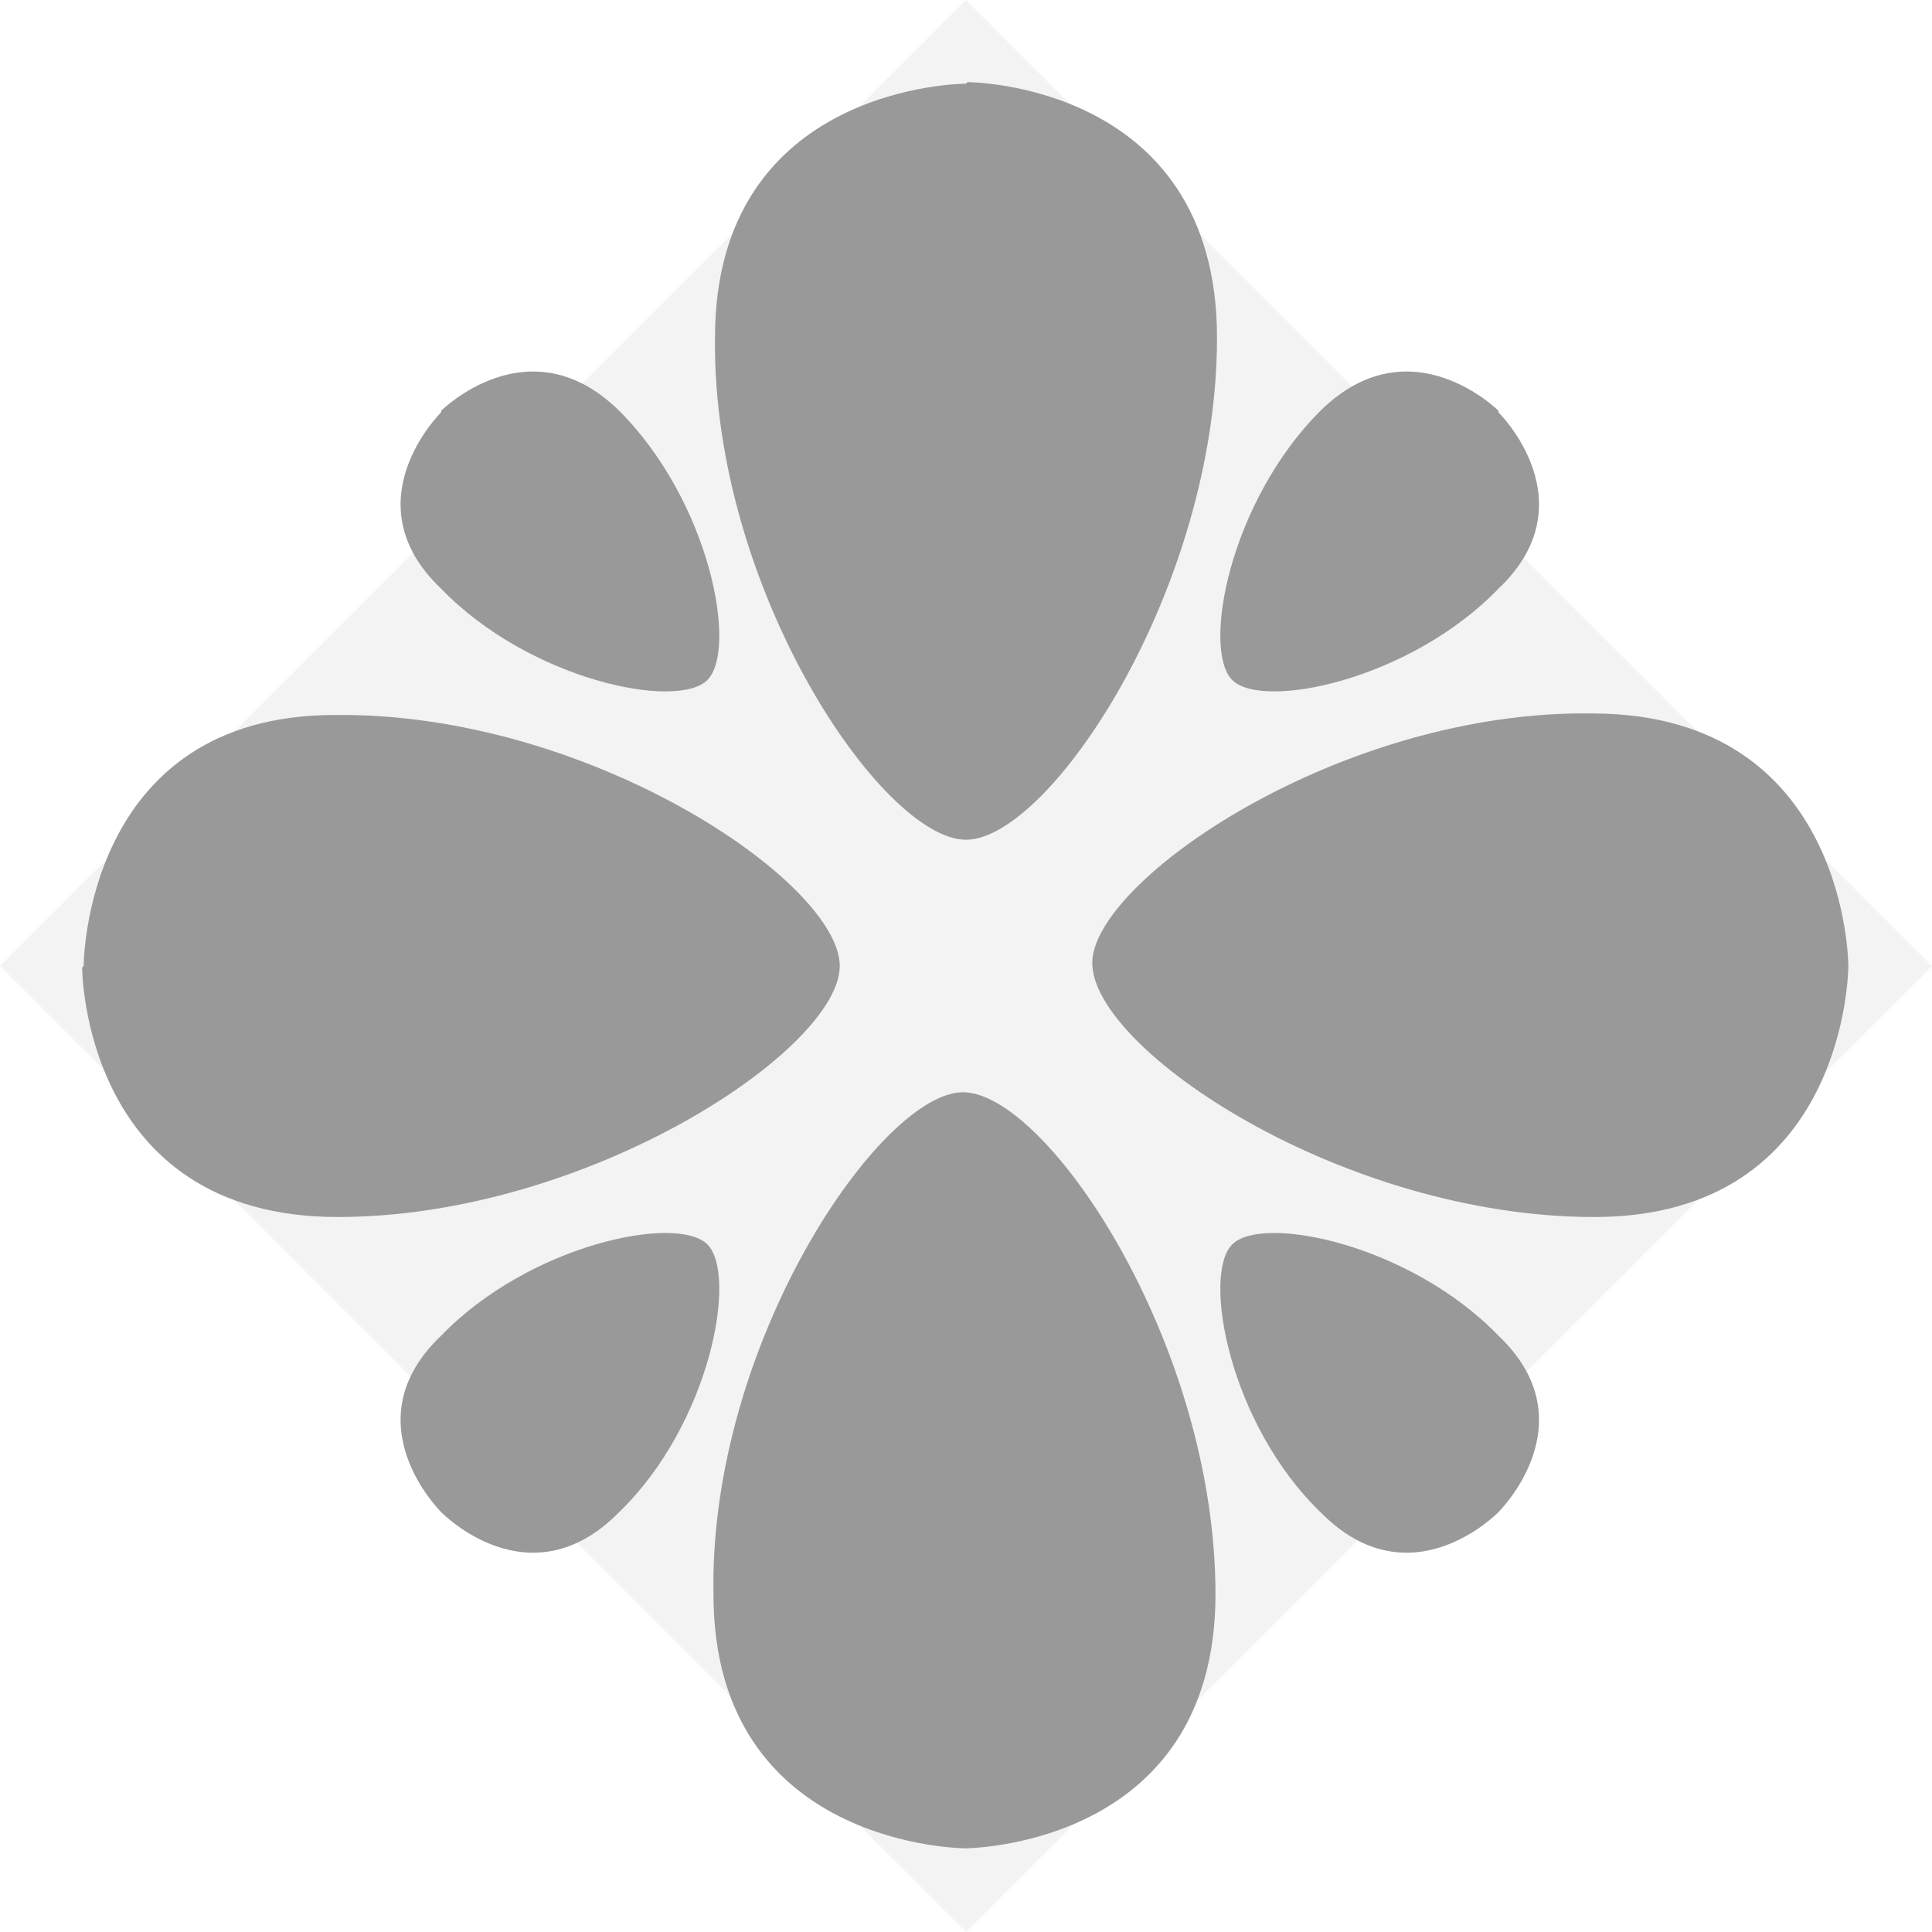 <svg xmlns="http://www.w3.org/2000/svg" viewBox="0 0 200 200">
  <path d="M100 0l100 100-100 100L0 100z" opacity=".08" fill-opacity=".59"/>
  <path d="M100 8.66s-25.984 0-25.984 26.3C73.7 60.946 91.34 86.93 100 86.93c8.66 0 25.984-25.985 25.984-51.97 0-26.456-25.827-26.456-25.827-26.456z" fill="#999999"/>
  <path d="M191.34 100s0-25.984-26.3-26.142c-26.142-.472-51.97 17.323-51.97 25.827 0 8.976 25.985 26.3 51.97 26.3 26.3 0 26.3-25.985 26.3-25.985z" fill="#999999"/>
  <path d="M8.66 100s0-25.984 25.986-25.984C60.946 73.7 86.93 91.34 86.93 100c0 8.66-26.143 25.984-51.97 25.984-26.456 0-26.456-25.827-26.456-25.827z" fill="#999999"/>
  <path d="M155.118 42.52s-9.134-9.134-18.425 0c-9.45 9.448-12.284 24.724-9.134 27.874 3.15 3.15 18.424 0 27.558-9.45 9.45-8.976 0-18.267 0-18.267z" fill="#999999"/>
  <path d="M45.67 42.52s9.133-9.134 18.424 0c9.45 9.448 12.284 24.724 9.134 27.874-3.15 3.15-18.425 0-27.56-9.45-9.448-8.976 0-18.267 0-18.267z" fill="#999999"/>
  <path d="M155.118 156.535s-9.134 9.45-18.425 0c-9.45-9.133-12.284-24.567-9.134-27.716 3.15-3.15 18.424 0 27.558 9.448 9.45 8.976 0 18.267 0 18.267z" fill="#999999"/>
  <path d="M45.67 156.535s9.133 9.45 18.424 0c9.45-9.133 12.284-24.567 9.134-27.716-3.15-3.15-18.425 0-27.56 9.448-9.448 8.976 0 18.267 0 18.267z" fill="#999999"/>
  <path d="M100 191.34s-26.142 0-26.142-26.3c-.472-25.985 17.323-51.97 25.827-51.97 8.66 0 26.142 25.985 26.142 51.97 0 26.3-25.984 26.3-25.984 26.3z" fill="#999999"/>
</svg>
